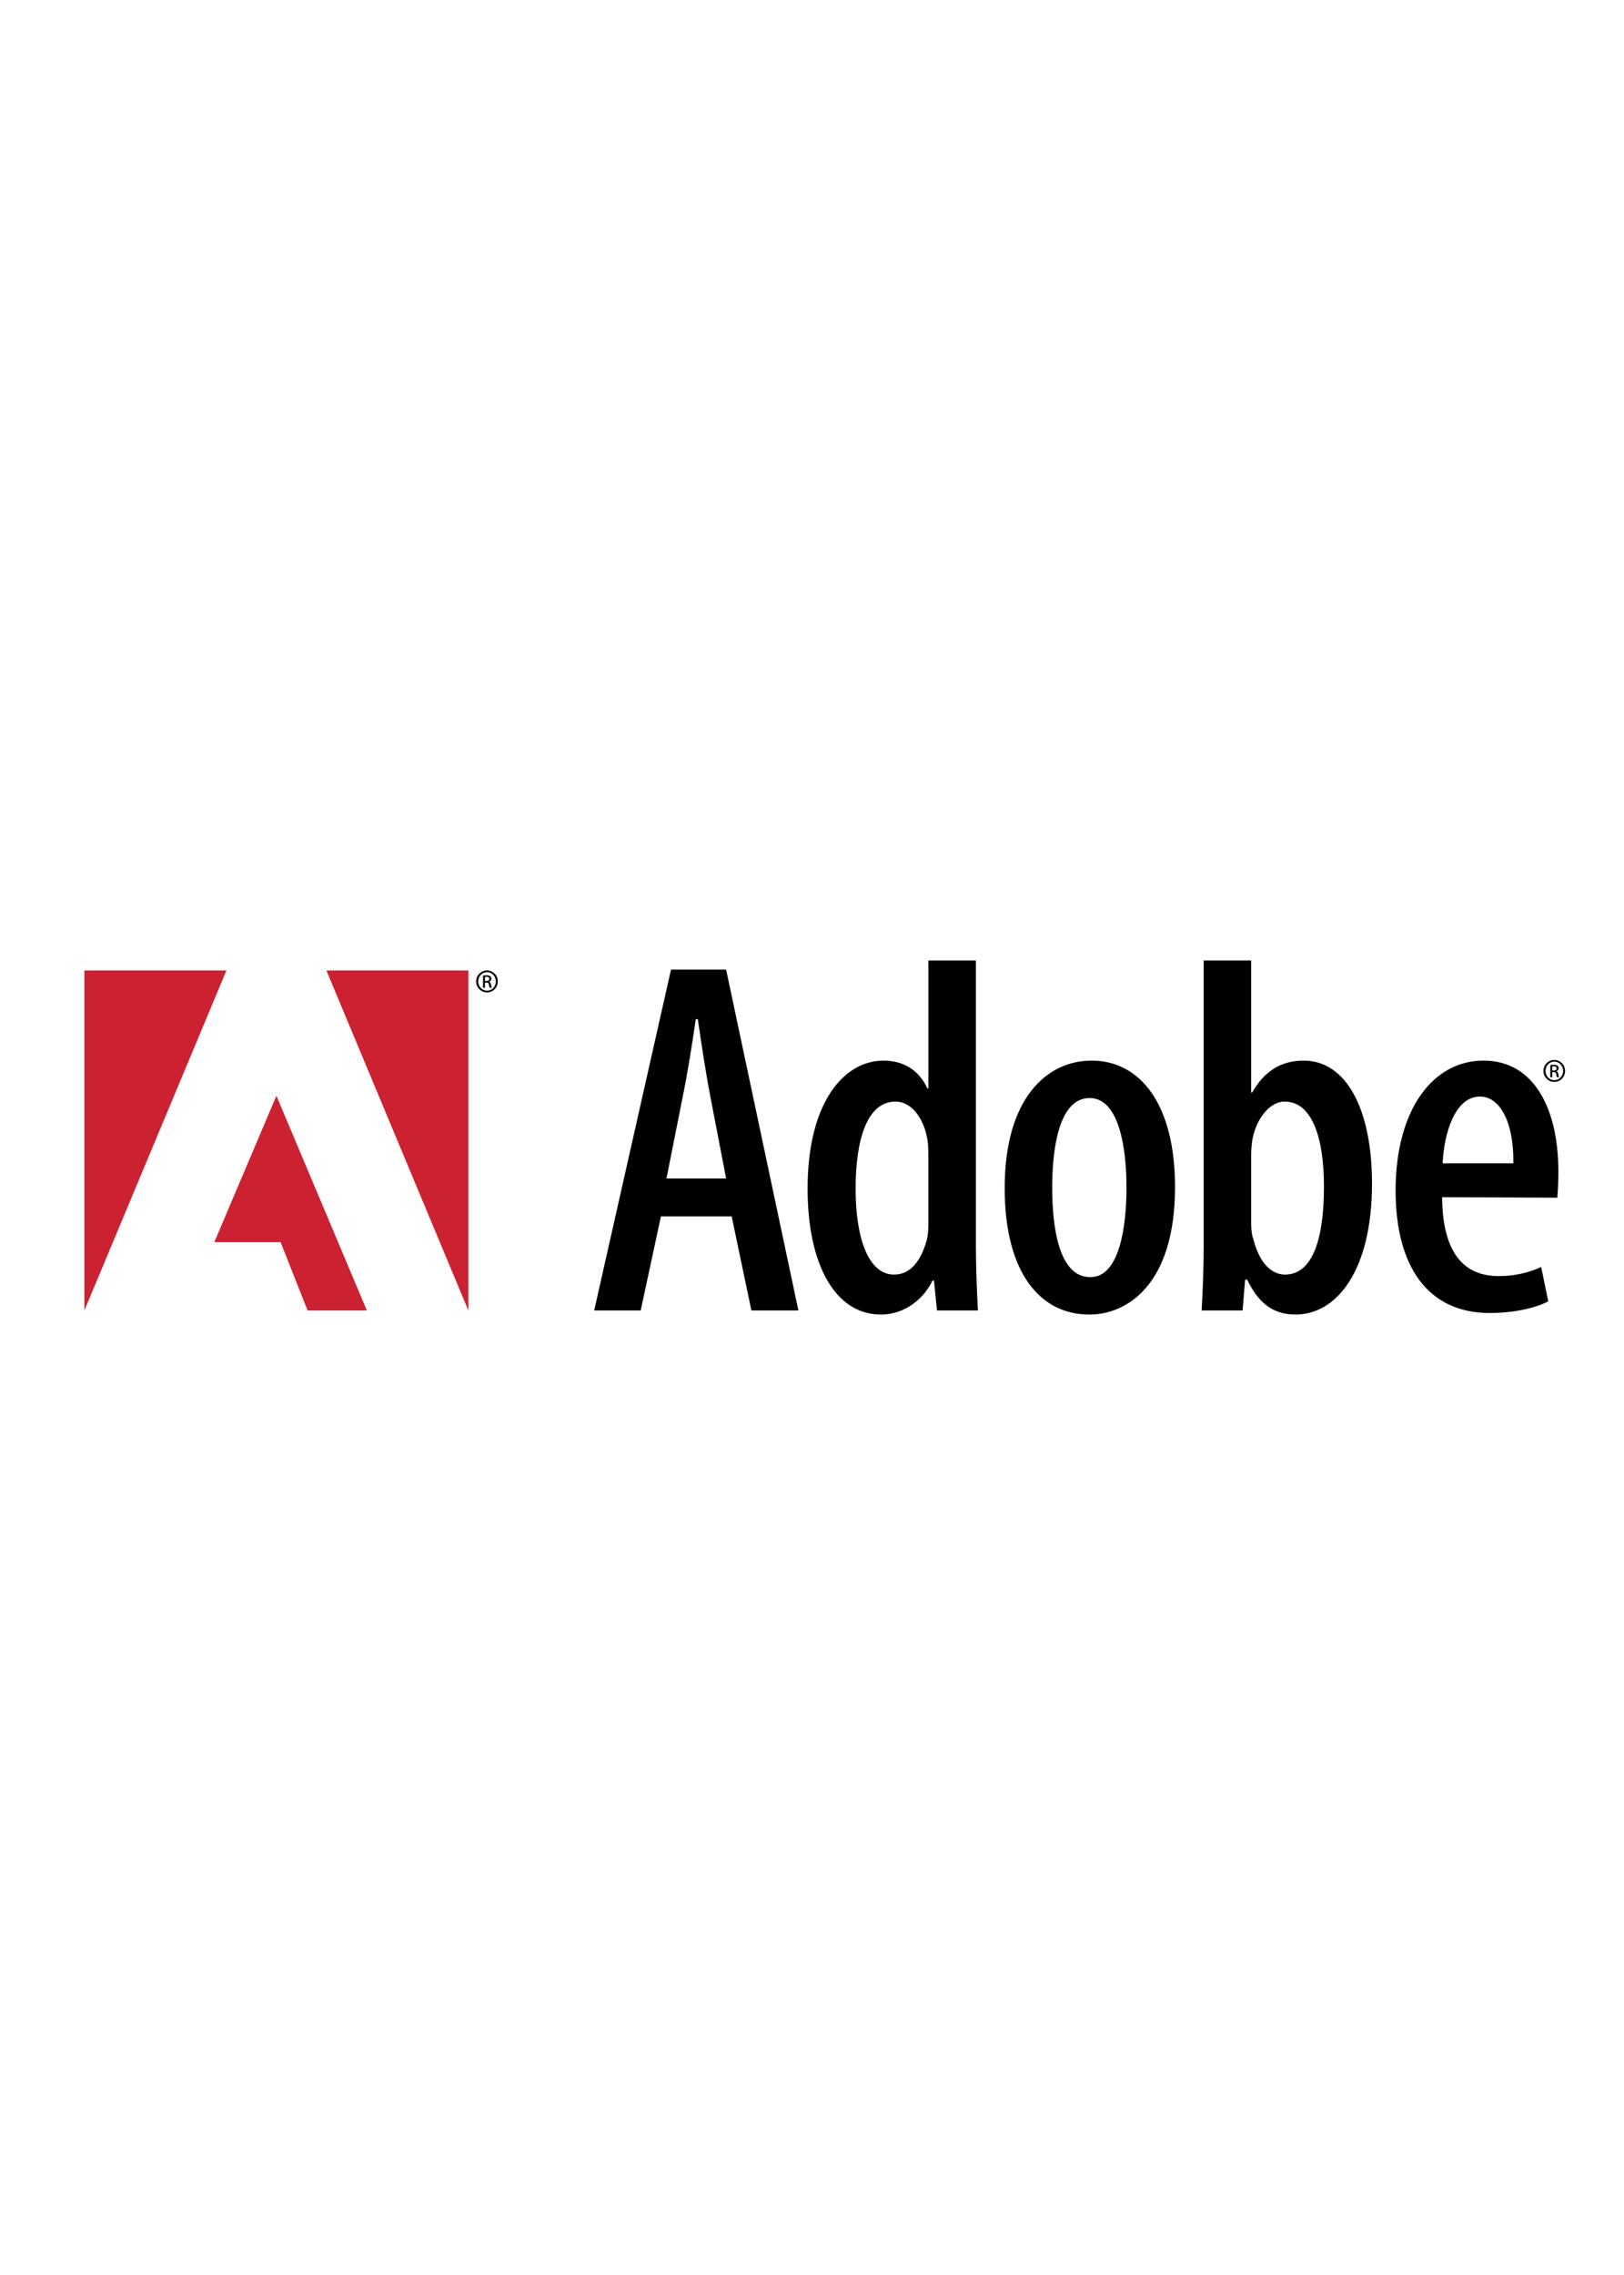 <svg xmlns="http://www.w3.org/2000/svg" width="50" height="70" viewBox="0 0 192.756 192.756"><path fill="#fff" d="M0 192.756h192.756V0H0v192.756z"/><path d="M78.445 105.738l-2.4 11.158h-5.52l9.12-40.438h6.539l8.58 40.438h-5.58l-2.34-11.158h-8.399zm7.739-4.5l-1.86-9.661c-.54-2.76-1.08-6.358-1.499-9.239h-.241c-.419 2.94-1.021 6.659-1.559 9.239l-1.92 9.661h7.079zM115.834 75.379v34.018c0 2.221.12 5.461.239 7.5h-4.859l-.36-3.539h-.18c-.96 2.039-3.18 4.02-6.119 4.02-5.4 0-8.7-5.881-8.7-14.939 0-10.32 4.379-15.18 9-15.18 2.339 0 4.199 1.081 5.219 3.3h.12v-15.18h5.64zm-5.641 23.459c0-.539 0-1.199-.06-1.801-.3-2.639-1.8-4.919-3.839-4.919-3.541 0-4.74 4.919-4.74 10.32 0 6 1.56 10.199 4.56 10.199 1.26 0 2.939-.66 3.899-4.139.12-.48.18-1.201.18-1.859v-7.801zM129.268 117.377c-5.819 0-10.02-4.98-10.02-14.998 0-10.621 4.979-15.121 10.319-15.121 5.76 0 9.899 5.16 9.899 15 0 11.58-5.7 15.119-10.139 15.119h-.059zm.179-4.439c3.479 0 4.26-6.18 4.26-10.619 0-4.381-.78-10.62-4.379-10.62-3.721 0-4.44 6.239-4.44 10.62 0 4.859.84 10.619 4.5 10.619h.059zM142.866 75.379h5.639v15.659h.12c1.5-2.639 3.54-3.78 6.12-3.78 4.979 0 8.1 5.64 8.1 14.58 0 10.439-4.26 15.539-9.06 15.539-2.88 0-4.5-1.561-5.761-4.141h-.238l-.301 3.66h-4.859c.12-1.979.24-5.279.24-7.5V75.379zm5.639 31.197c0 .662.06 1.322.24 1.801.899 3.541 2.64 4.26 3.779 4.26 3.36 0 4.62-4.439 4.62-10.439 0-5.58-1.319-10.08-4.68-10.08-1.86 0-3.36 2.22-3.78 4.32-.12.6-.18 1.381-.18 1.98v8.158h.001zM171.167 103.457c.06 7.5 3.299 9.359 6.719 9.359 2.04 0 3.78-.479 5.04-1.08l.84 4.08c-1.74.9-4.38 1.381-6.96 1.381-7.319 0-11.159-5.52-11.159-14.52 0-9.54 4.379-15.42 10.439-15.42 6.06 0 8.88 5.82 8.88 13.141 0 1.439-.061 2.34-.12 3.119l-13.679-.06zm8.459-4.019c.06-5.16-1.74-7.919-3.959-7.919-2.941 0-4.261 4.26-4.44 7.919h8.399z" fill-rule="evenodd" clip-rule="evenodd"/><path fill-rule="evenodd" clip-rule="evenodd" fill="#cc2131" d="M38.741 76.566h16.847v40.33l-16.847-40.33zM26.873 76.566H10.014v40.33l16.859-40.33zM32.808 91.429l10.734 25.467h-7.034l-3.21-8.111h-7.857l7.367-17.356z"/><path d="M184.487 87.183a1.28 1.28 0 0 1 1.274 1.297c0 .732-.565 1.303-1.28 1.303-.709 0-1.286-.57-1.286-1.303a1.29 1.29 0 0 1 1.286-1.297h.006zm-.006.201c-.57 0-1.038.491-1.038 1.096 0 .617.468 1.101 1.044 1.101.576.006 1.037-.484 1.037-1.095s-.461-1.102-1.037-1.102h-.006zm-.242 1.852h-.23v-1.448c.121-.017.237-.035.41-.035.219 0 .362.047.449.11.087.063.133.161.133.3 0 .19-.127.306-.283.352v.011c.127.023.214.139.242.352.035.225.069.311.093.358h-.242c-.035-.047-.069-.179-.098-.369-.035-.185-.127-.254-.312-.254h-.161v.623h-.001zm0-.802h.167c.19 0 .353-.069.353-.248 0-.127-.093-.254-.353-.254-.074 0-.127.006-.167.012v.49zM57.809 76.566a1.28 1.28 0 0 1 1.274 1.297c0 .732-.565 1.303-1.28 1.303-.709 0-1.286-.57-1.286-1.303a1.29 1.29 0 0 1 1.286-1.297h.006zm-.006.201c-.571 0-1.038.491-1.038 1.096 0 .617.467 1.101 1.044 1.101.576.006 1.038-.484 1.038-1.095s-.462-1.102-1.038-1.102h-.006zm-.242 1.852h-.231v-1.448a2.52 2.52 0 0 1 .41-.034c.219 0 .363.045.449.109.087.063.133.162.133.3 0 .19-.127.306-.283.352v.011c.127.023.214.139.243.353.034.225.069.311.092.358h-.242c-.035-.047-.07-.179-.098-.369-.035-.185-.127-.254-.312-.254h-.161v.622zm0-.802h.167c.19 0 .352-.069.352-.248 0-.127-.092-.254-.352-.254-.075 0-.127.006-.167.012v.49z" fill-rule="evenodd" clip-rule="evenodd"/></svg>
